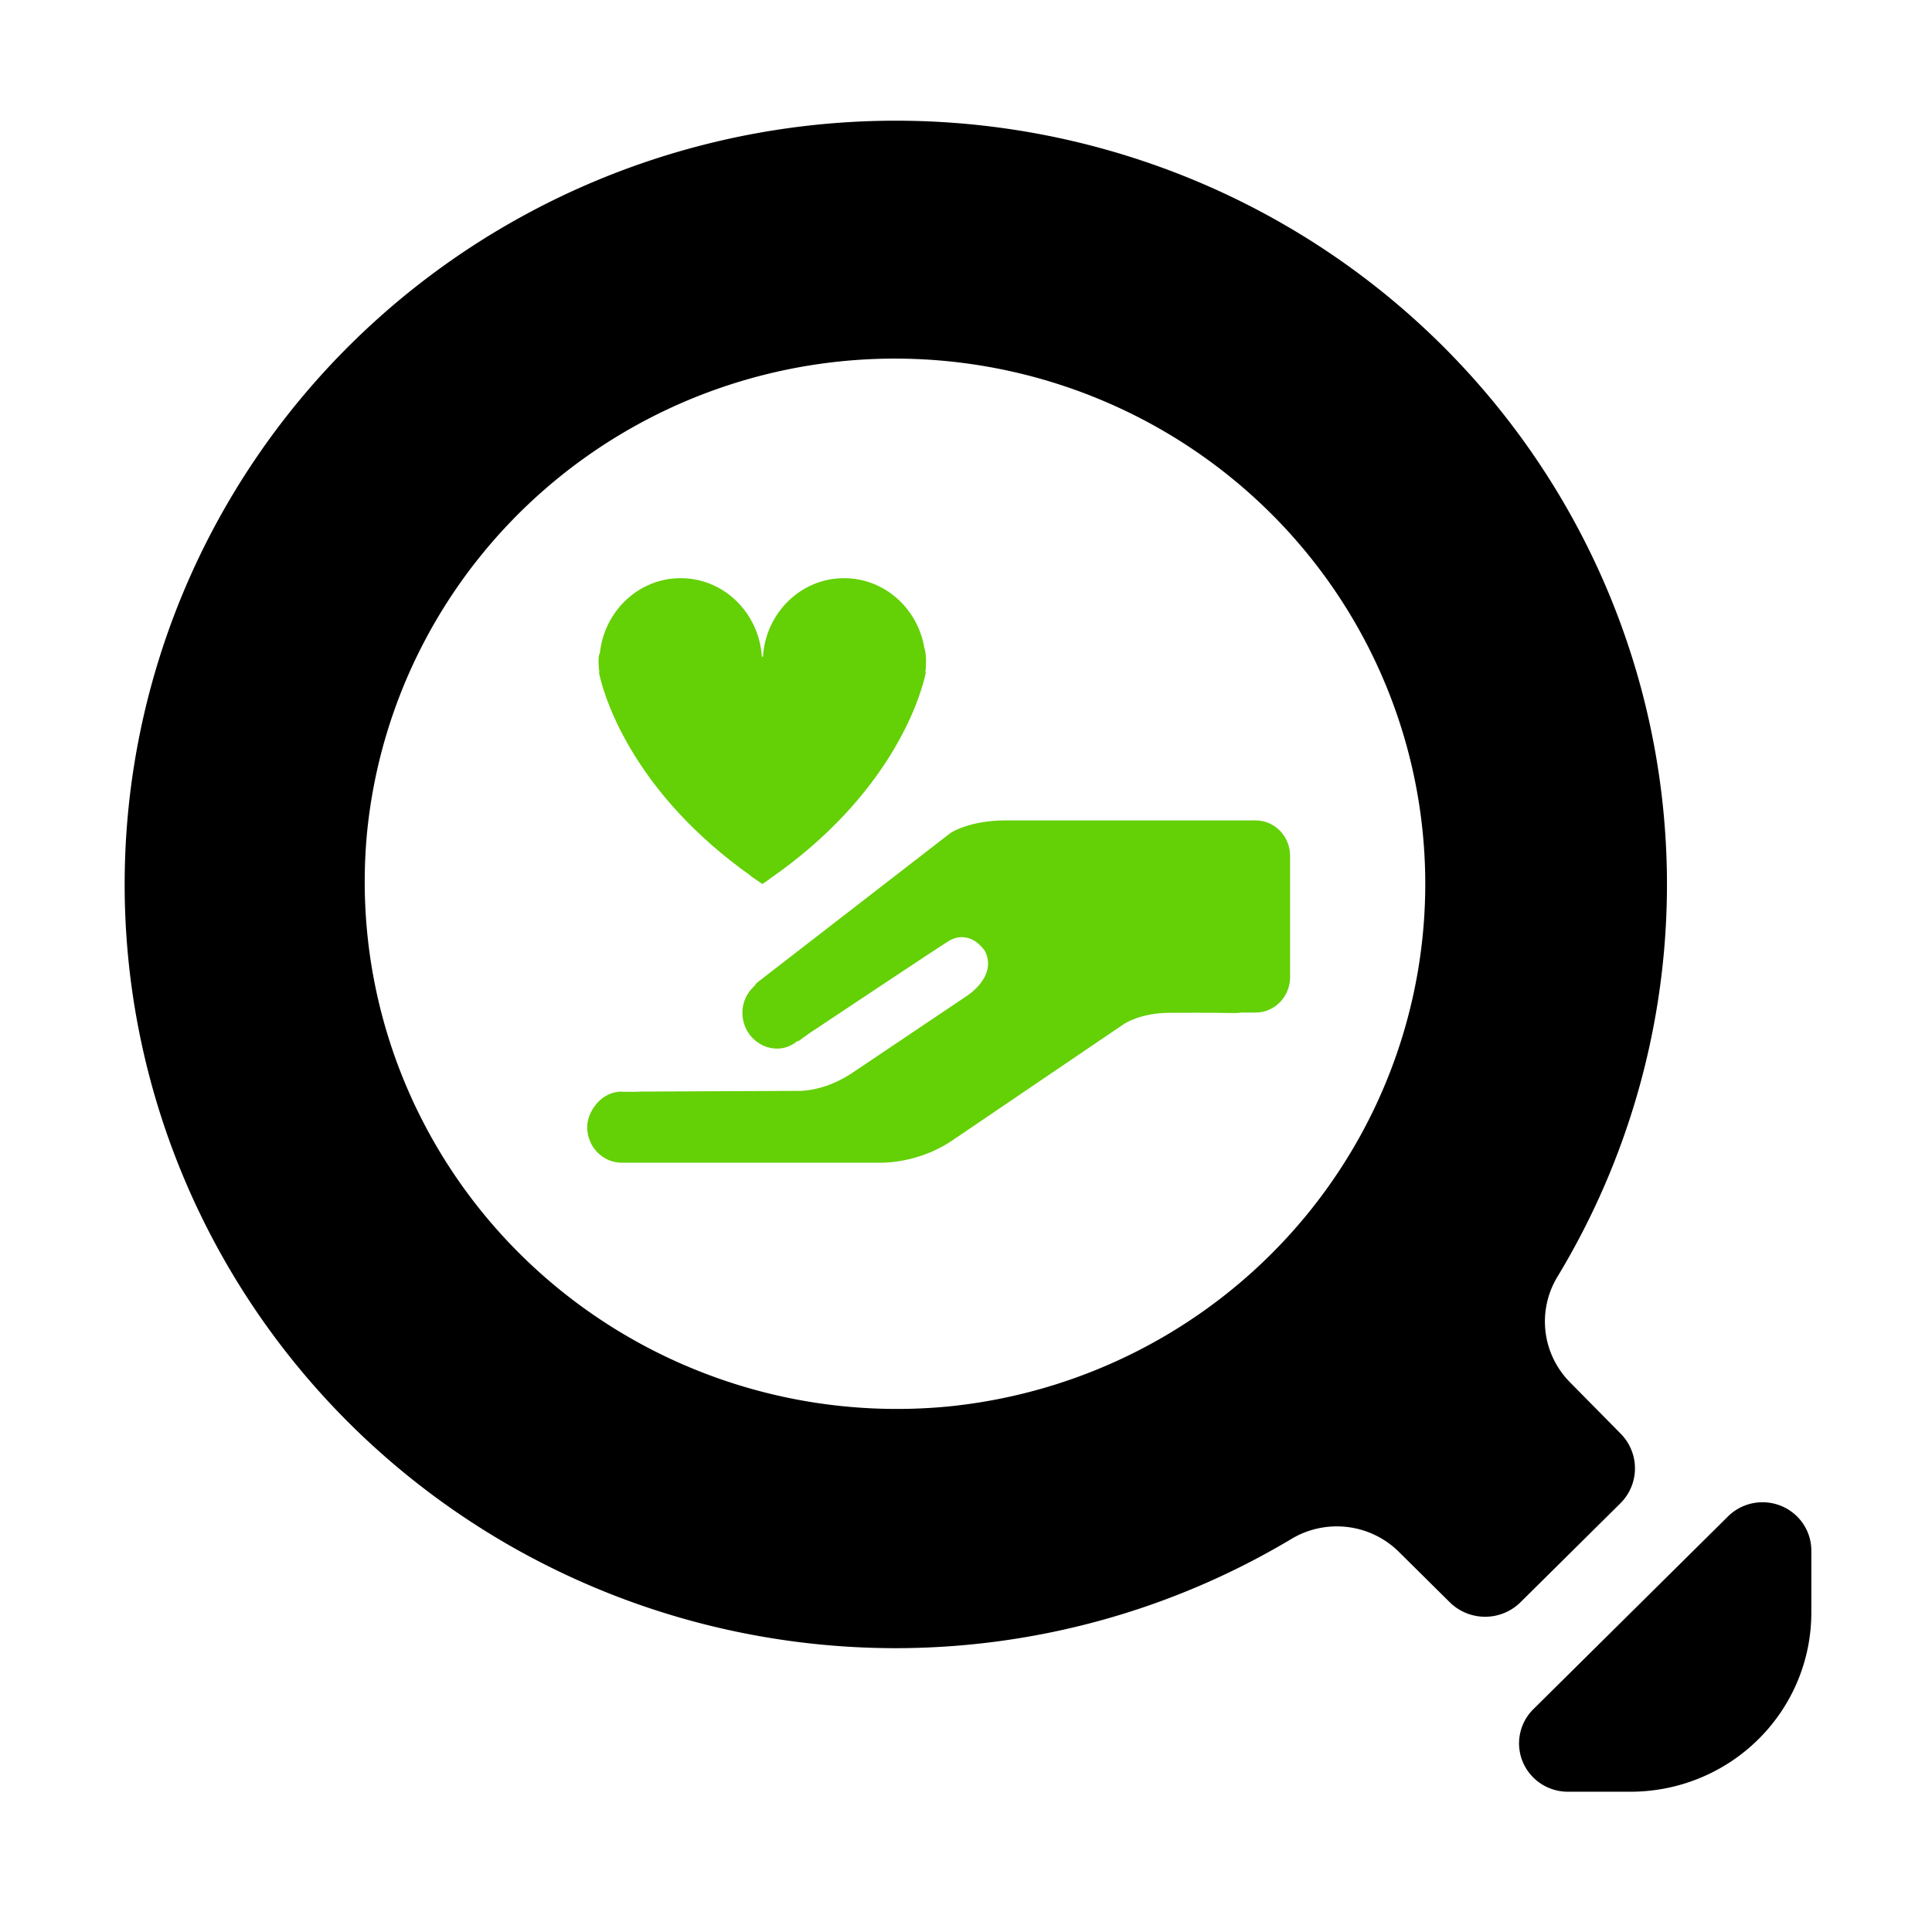 <?xml version="1.0" encoding="utf-8"?>
<svg viewBox="0 0 500 500" xmlns="http://www.w3.org/2000/svg">
  <g style="" transform="matrix(1.276, 0, 0, 1.279, -34.518, -27.984)">
    <g transform="matrix(2.988, 0, 0, 3.069, 145.72, 124.352)" style="">
      <path d="M45.516,20.701h-1.371c-0.783,0-1.848,0-3.043,0c-4.502,0-10.986,0-12.562,0   c-2.475,0-3.732,0.827-3.732,0.827l-13.108,9.85c-0.059,0.046-0.137,0.14-0.219,0.252c-0.485,0.435-0.805,1.047-0.805,1.749   c0,1.308,1.061,2.368,2.369,2.368c0.54,0,1.008-0.217,1.406-0.523v0.053l0.766-0.537c1.758-1.137,8.896-5.755,9.504-6.109   c0.696-0.402,1.678-0.348,2.43,0.695c0.867,1.735-1.33,3.007-1.33,3.007l-7.657,4.997c-1.496,0.975-2.817,1.169-3.476,1.203   L3.889,38.58c-0.174,0-0.338,0.009-0.505,0.016H2.556c-0.023,0-0.043-0.014-0.068-0.014c-0.816,0-1.5,0.444-1.921,1.077   c-0.018,0.027-0.037,0.053-0.055,0.082c-0.213,0.353-0.368,0.743-0.368,1.185c0,1.294,1.049,2.344,2.344,2.344H2.49h0.302h3.542   h13.833c0.567-0.007,2.712-0.121,4.758-1.468l11.635-7.666c0.037-0.025,1.113-0.736,3.074-0.748   c1.051-0.009,2.523-0.012,4.396,0.014c0,0,0.021,0,0.029,0c0.023,0,0.051,0,0.072,0c0.094,0,0.254-0.007,0.441-0.032h0.943   c1.293,0,2.34-1.047,2.34-2.341v-7.986C47.855,21.75,46.809,20.701,45.516,20.701z" style="fill: rgb(100, 208, 6);"/>
      <path d="M0.942,10.945c0,0,0.025,0.137,0.087,0.375v0.009h0.002c0.396,1.552,2.394,7.65,10.231,13.034l0.004,0.023   l0.769,0.51l0.443-0.293l0.004-0.016c8.236-5.524,10.216-11.885,10.575-13.332l0.002-0.007c0.046-0.194,0.066-0.304,0.066-0.304   l-0.025-0.007c0.041-0.363,0.087-0.985-0.043-1.532c-0.002-0.016-0.016-0.012-0.021-0.027C22.605,6.745,20.335,4.73,17.58,4.73   c-2.938,0-5.316,2.291-5.508,5.179h-0.073C11.805,7.021,9.424,4.73,6.489,4.73c-2.867,0-5.199,2.184-5.49,4.975   c-0.025,0.014-0.045,0.05-0.057,0.119c-0.06,0.347-0.018,0.793,0.027,1.113L0.942,10.945z" style="fill: rgb(100, 208, 6);"/>
    </g>
    <g data-name="Layer 2" id="Layer_2" transform="matrix(6.112, 0, 0, 6.039, 27.708, 22.086)" style="">
      <path class="cls-1" d="M29.58,55.19a25.42,25.42,0,0,0,13.15-3.65,2.91,2.91,0,0,1,3.57.41L48,53.65a1.66,1.66,0,0,0,2.35,0l3.31-3.31a1.66,1.66,0,0,0,0-2.35L52,46.29a2.91,2.91,0,0,1-.41-3.57,25.59,25.59,0,1,0-22,12.47ZM12.08,27.79a17.6,17.6,0,1,1,19.3,19.3A17.66,17.66,0,0,1,12.08,27.79Z" style=""/>
      <path class="cls-1" d="M57.24,50.77l-6.47,6.47A1.62,1.62,0,0,0,51.92,60H54a6,6,0,0,0,6-6V51.91A1.62,1.62,0,0,0,57.24,50.77Z" style=""/>
    </g>
  </g>
</svg>